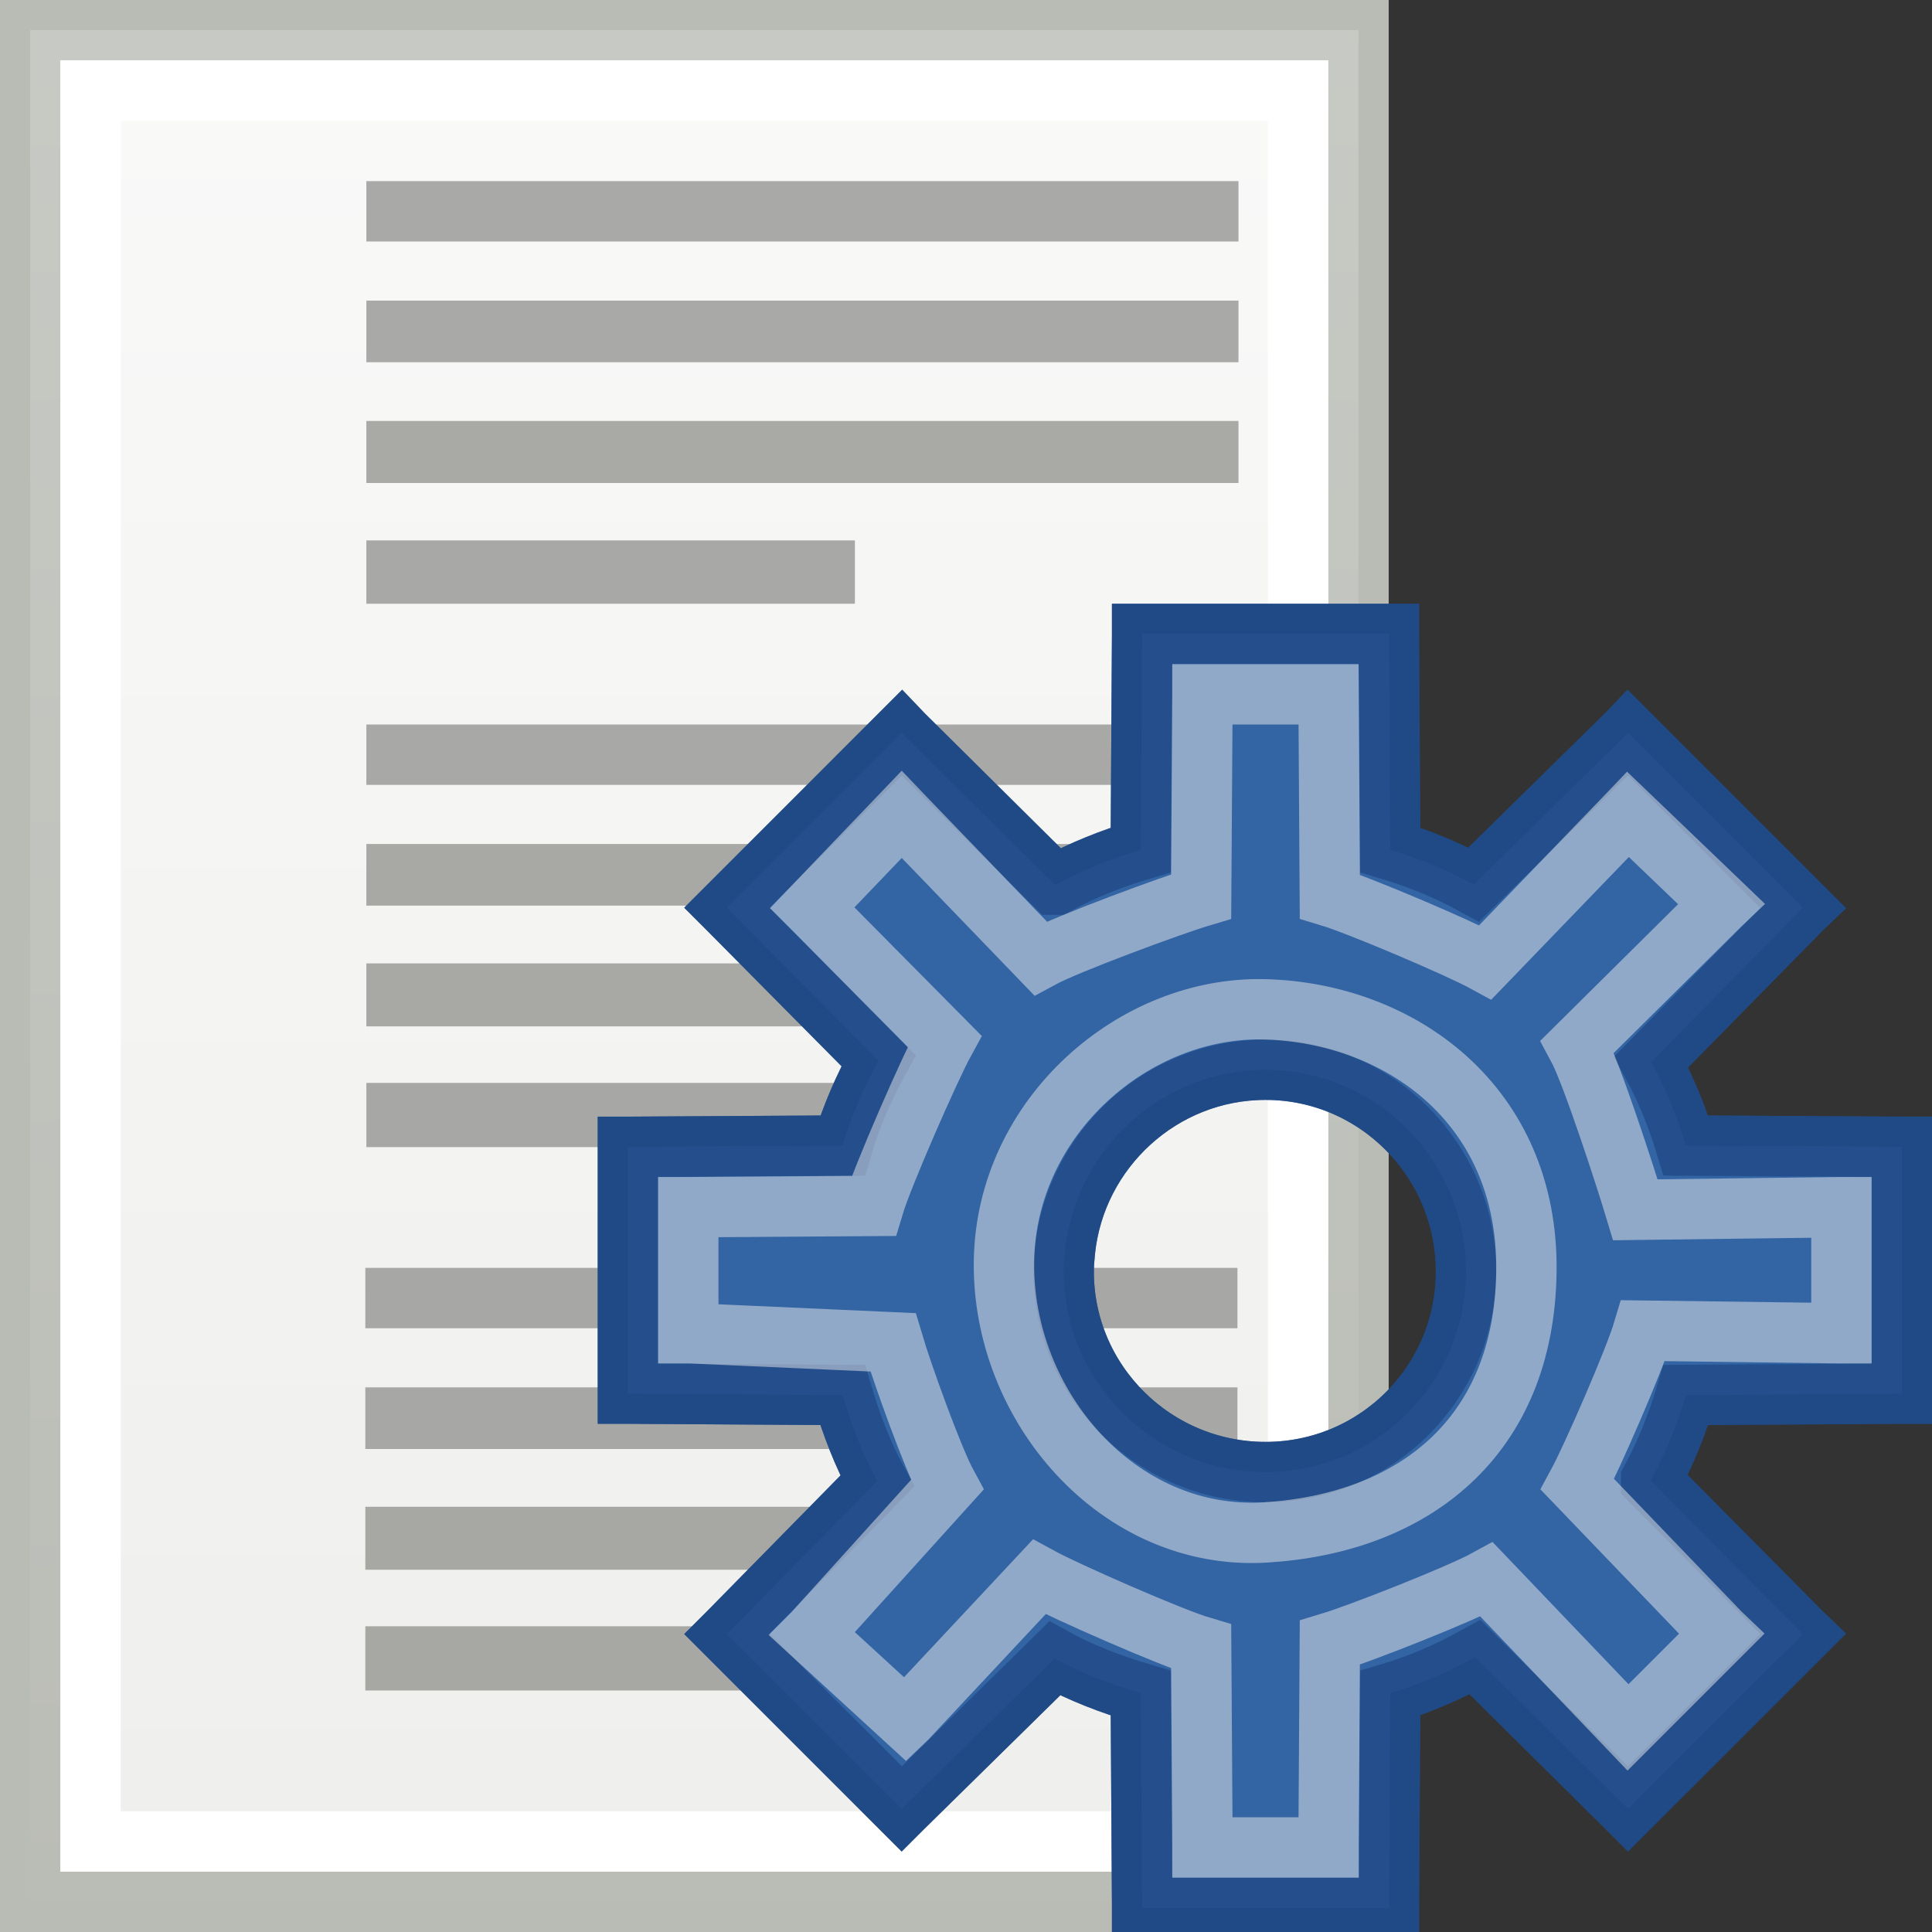 <?xml version="1.0" encoding="UTF-8" standalone="no"?>
<!-- Created with Inkscape (http://www.inkscape.org/) -->
<svg
   xmlns:dc="http://purl.org/dc/elements/1.1/"
   xmlns:cc="http://web.resource.org/cc/"
   xmlns:rdf="http://www.w3.org/1999/02/22-rdf-syntax-ns#"
   xmlns:svg="http://www.w3.org/2000/svg"
   xmlns="http://www.w3.org/2000/svg"
   xmlns:xlink="http://www.w3.org/1999/xlink"
   xmlns:sodipodi="http://sodipodi.sourceforge.net/DTD/sodipodi-0.dtd"
   xmlns:inkscape="http://www.inkscape.org/namespaces/inkscape"
   width="32"
   height="32"
   id="svg2160"
   sodipodi:version="0.32"
   inkscape:version="0.45"
   sodipodi:docbase="/home/lse/public_html/Bambus/System/Icons/0.12/scalable/mimetypes"
   sodipodi:docname="medium-txt.svg"
   inkscape:output_extension="org.inkscape.output.svg.inkscape"
   version="1.0"
   sodipodi:modified="true">
  <rect width="100%" height="100%" fill="#333333" stroke="none"/>
  <defs
     id="defs2162">
    <linearGradient
       inkscape:collect="always"
       id="linearGradient3145">
      <stop
         style="stop-color:#ffffff;stop-opacity:1;"
         offset="0"
         id="stop3147" />
      <stop
         style="stop-color:#ffffff;stop-opacity:0;"
         offset="1"
         id="stop3149" />
    </linearGradient>
    <linearGradient
       inkscape:collect="always"
       xlink:href="#linearGradient3145"
       id="linearGradient3151"
       x1="22.857"
       y1="-1.786"
       x2="22.857"
       y2="49.584"
       gradientUnits="userSpaceOnUse"
       gradientTransform="matrix(0.665,0,0,0.66,-4.49,0.17)" />
    <linearGradient
       gradientUnits="userSpaceOnUse"
       y2="24.318"
       x2="9.385"
       y1="-2.106"
       x1="9.385"
       id="linearGradient3244"
       xlink:href="#linearGradient3238"
       inkscape:collect="always" />
    <linearGradient
       y2="53.143"
       x2="23.913"
       y1="-2.912"
       x1="23.913"
       gradientUnits="userSpaceOnUse"
       id="linearGradient3374"
       xlink:href="#linearGradient3338"
       inkscape:collect="always" />
    <linearGradient
       y2="70.174"
       x2="31.37"
       y1="-1.825"
       x1="31.37"
       gradientUnits="userSpaceOnUse"
       id="linearGradient3371"
       xlink:href="#linearGradient3338"
       inkscape:collect="always" />
    <linearGradient
       y2="43.818"
       x2="-37.818"
       y1="-29.636"
       x1="-37.818"
       gradientUnits="userSpaceOnUse"
       id="linearGradient3369"
       xlink:href="#linearGradient3353"
       inkscape:collect="always" />
    <linearGradient
       gradientUnits="userSpaceOnUse"
       y2="43.818"
       x2="-37.818"
       y1="-29.636"
       x1="-37.818"
       id="linearGradient3359"
       xlink:href="#linearGradient3353"
       inkscape:collect="always" />
    <linearGradient
       gradientTransform="translate(-69.629,-26)"
       y2="70.174"
       x2="31.37"
       y1="-1.825"
       x1="31.37"
       gradientUnits="userSpaceOnUse"
       id="linearGradient3348"
       xlink:href="#linearGradient3338"
       inkscape:collect="always" />
    <linearGradient
       gradientUnits="userSpaceOnUse"
       y2="70.174"
       x2="31.37"
       y1="-1.825"
       x1="31.37"
       id="linearGradient3344"
       xlink:href="#linearGradient3338"
       inkscape:collect="always" />
    <linearGradient
       gradientTransform="translate(-38.26,-23.27)"
       gradientUnits="userSpaceOnUse"
       y2="70.658"
       x2="30.298"
       y1="-0.737"
       x1="30.298"
       id="linearGradient2776"
       xlink:href="#linearGradient2770"
       inkscape:collect="always" />
    <linearGradient
       gradientTransform="translate(-0.6,1.414)"
       gradientUnits="userSpaceOnUse"
       y2="43.141"
       x2="51.484"
       y1="0.843"
       x1="0.6"
       id="linearGradient2878"
       xlink:href="#linearGradient2872"
       inkscape:collect="always" />
    <linearGradient
       id="linearGradient2872"
       inkscape:collect="always">
      <stop
         id="stop2874"
         offset="0"
         style="stop-color:white;stop-opacity:1;" />
      <stop
         id="stop2876"
         offset="1"
         style="stop-color:white;stop-opacity:0;" />
    </linearGradient>
    <linearGradient
       id="linearGradient2770"
       inkscape:collect="always">
      <stop
         id="stop2772"
         offset="0"
         style="stop-color:white;stop-opacity:1;" />
      <stop
         id="stop2774"
         offset="1"
         style="stop-color:white;stop-opacity:0;" />
    </linearGradient>
    <linearGradient
       id="linearGradient3338"
       inkscape:collect="always">
      <stop
         id="stop3340"
         offset="0"
         style="stop-color:white;stop-opacity:1;" />
      <stop
         id="stop3342"
         offset="1"
         style="stop-color:white;stop-opacity:0;" />
    </linearGradient>
    <linearGradient
       id="linearGradient3353"
       inkscape:collect="always">
      <stop
         id="stop3355"
         offset="0"
         style="stop-color:white;stop-opacity:1;" />
      <stop
         id="stop3357"
         offset="1"
         style="stop-color:white;stop-opacity:0;" />
    </linearGradient>
    <linearGradient
       id="linearGradient3238"
       inkscape:collect="always">
      <stop
         id="stop3240"
         offset="0"
         style="stop-color:#ffffff;stop-opacity:1;" />
      <stop
         id="stop3242"
         offset="1"
         style="stop-color:#ffffff;stop-opacity:0;" />
    </linearGradient>
    <linearGradient
       gradientUnits="userSpaceOnUse"
       y2="24.318"
       x2="9.385"
       y1="-2.106"
       x1="9.385"
       id="linearGradient2662"
       xlink:href="#linearGradient3238"
       inkscape:collect="always" />
    <linearGradient
       y2="53.143"
       x2="23.913"
       y1="-2.912"
       x1="23.913"
       gradientUnits="userSpaceOnUse"
       id="linearGradient2660"
       xlink:href="#linearGradient3338"
       inkscape:collect="always" />
    <linearGradient
       y2="70.174"
       x2="31.37"
       y1="-1.825"
       x1="31.37"
       gradientUnits="userSpaceOnUse"
       id="linearGradient2658"
       xlink:href="#linearGradient3338"
       inkscape:collect="always" />
    <linearGradient
       y2="43.818"
       x2="-37.818"
       y1="-29.636"
       x1="-37.818"
       gradientUnits="userSpaceOnUse"
       id="linearGradient2656"
       xlink:href="#linearGradient3353"
       inkscape:collect="always" />
    <linearGradient
       gradientUnits="userSpaceOnUse"
       y2="43.818"
       x2="-37.818"
       y1="-29.636"
       x1="-37.818"
       id="linearGradient2654"
       xlink:href="#linearGradient3353"
       inkscape:collect="always" />
    <linearGradient
       gradientTransform="translate(-69.629,-26)"
       y2="70.174"
       x2="31.37"
       y1="-1.825"
       x1="31.37"
       gradientUnits="userSpaceOnUse"
       id="linearGradient2652"
       xlink:href="#linearGradient3338"
       inkscape:collect="always" />
    <linearGradient
       gradientUnits="userSpaceOnUse"
       y2="70.174"
       x2="31.37"
       y1="-1.825"
       x1="31.37"
       id="linearGradient2650"
       xlink:href="#linearGradient3338"
       inkscape:collect="always" />
    <linearGradient
       gradientTransform="translate(-38.26,-23.27)"
       gradientUnits="userSpaceOnUse"
       y2="70.658"
       x2="30.298"
       y1="-0.737"
       x1="30.298"
       id="linearGradient2648"
       xlink:href="#linearGradient2770"
       inkscape:collect="always" />
    <linearGradient
       gradientTransform="translate(-0.6,1.414)"
       gradientUnits="userSpaceOnUse"
       y2="43.141"
       x2="51.484"
       y1="0.843"
       x1="0.6"
       id="linearGradient2646"
       xlink:href="#linearGradient2872"
       inkscape:collect="always" />
    <linearGradient
       inkscape:collect="always"
       xlink:href="#linearGradient3238"
       id="linearGradient2669"
       gradientUnits="userSpaceOnUse"
       x1="9.385"
       y1="-2.106"
       x2="9.385"
       y2="24.318" />
  </defs>
  <sodipodi:namedview
     id="base"
     pagecolor="#ffffff"
     bordercolor="#666666"
     borderopacity="1.0"
     inkscape:pageopacity="0.0"
     inkscape:pageshadow="2"
     inkscape:zoom="19.79899"
     inkscape:cx="5.6680603"
     inkscape:cy="17.588769"
     inkscape:current-layer="layer1"
     showgrid="true"
     inkscape:grid-bbox="true"
     inkscape:document-units="px"
     inkscape:window-width="1272"
     inkscape:window-height="945"
     inkscape:window-x="0"
     inkscape:window-y="25"
     width="32px"
     height="32px" />
  <g
     id="layer1"
     inkscape:label="Layer 1"
     inkscape:groupmode="layer">
    <rect
       style="opacity:1;color:#000000;fill:#eeeeec;fill-opacity:1;fill-rule:nonzero;stroke:#babdb6;stroke-width:1;stroke-linecap:square;stroke-linejoin:miter;marker:none;marker-start:none;marker-mid:none;marker-end:none;stroke-miterlimit:4;stroke-dasharray:none;stroke-dashoffset:0;stroke-opacity:1;visibility:visible;display:inline;overflow:visible;enable-background:accumulate"
       id="rect2168"
       width="22"
       height="31"
       x="0.5"
       y="0.5" />
    <rect
       style="opacity:0.7;color:#000000;fill:url(#linearGradient3151);fill-opacity:1;fill-rule:nonzero;stroke:#babdb6;stroke-width:1;stroke-linecap:square;stroke-linejoin:miter;marker:none;marker-start:none;marker-mid:none;marker-end:none;stroke-miterlimit:4;stroke-dasharray:none;stroke-dashoffset:0;stroke-opacity:1;visibility:visible;display:inline;overflow:visible;enable-background:accumulate"
       id="rect3143"
       width="22"
       height="31"
       x="0.5"
       y="0.5" />
    <rect
       style="opacity:1;color:#000000;fill:none;fill-opacity:1;fill-rule:nonzero;stroke:#ffffff;stroke-width:1;stroke-linecap:square;stroke-linejoin:miter;marker:none;marker-start:none;marker-mid:none;marker-end:none;stroke-miterlimit:4;stroke-dasharray:none;stroke-dashoffset:0;stroke-opacity:1;visibility:visible;display:inline;overflow:visible;enable-background:accumulate"
       id="rect3141"
       width="20"
       height="29"
       x="1.5"
       y="1.5" />
    <rect
       style="opacity:0.7;color:#000000;fill:#888a85;fill-opacity:1;fill-rule:nonzero;stroke:none;stroke-width:1;stroke-linecap:square;stroke-linejoin:miter;marker:none;marker-start:none;marker-mid:none;marker-end:none;stroke-miterlimit:4;stroke-dasharray:none;stroke-dashoffset:0;stroke-opacity:1;visibility:visible;display:inline;overflow:visible;enable-background:accumulate"
       id="rect3153"
       width="14.445"
       height="1"
       x="6.068"
       y="3" />
    <rect
       style="opacity:0.7;color:#000000;fill:#888a85;fill-opacity:1;fill-rule:nonzero;stroke:none;stroke-width:1;stroke-linecap:square;stroke-linejoin:miter;marker:none;marker-start:none;marker-mid:none;marker-end:none;stroke-miterlimit:4;stroke-dasharray:none;stroke-dashoffset:0;stroke-opacity:1;visibility:visible;display:inline;overflow:visible;enable-background:accumulate"
       id="rect3155"
       width="14.445"
       height="1.028"
       x="6.068"
       y="6.972" />
    <rect
       style="opacity:0.7;color:#000000;fill:#888a85;fill-opacity:1;fill-rule:nonzero;stroke:none;stroke-width:1;stroke-linecap:square;stroke-linejoin:miter;marker:none;marker-start:none;marker-mid:none;marker-end:none;stroke-miterlimit:4;stroke-dasharray:none;stroke-dashoffset:0;stroke-opacity:1;visibility:visible;display:inline;overflow:visible;enable-background:accumulate"
       id="rect3157"
       width="14.445"
       height="1"
       x="6.068"
       y="12" />
    <rect
       style="opacity:0.7;color:#000000;fill:#888a85;fill-opacity:1;fill-rule:nonzero;stroke:none;stroke-width:1;stroke-linecap:square;stroke-linejoin:miter;marker:none;marker-start:none;marker-mid:none;marker-end:none;stroke-miterlimit:4;stroke-dasharray:none;stroke-dashoffset:0;stroke-opacity:1;visibility:visible;display:inline;overflow:visible;enable-background:accumulate"
       id="rect3159"
       width="14.445"
       height="1.043"
       x="6.068"
       y="15.957" />
    <rect
       style="opacity:0.7;color:#000000;fill:#888a85;fill-opacity:1;fill-rule:nonzero;stroke:none;stroke-width:1;stroke-linecap:square;stroke-linejoin:miter;marker:none;marker-start:none;marker-mid:none;marker-end:none;stroke-miterlimit:4;stroke-dasharray:none;stroke-dashoffset:0;stroke-opacity:1;visibility:visible;display:inline;overflow:visible;enable-background:accumulate"
       id="rect3161"
       width="14.445"
       height="1"
       x="6.051"
       y="21" />
    <rect
       style="opacity:0.7;color:#000000;fill:#888a85;fill-opacity:1;fill-rule:nonzero;stroke:none;stroke-width:1;stroke-linecap:square;stroke-linejoin:miter;marker:none;marker-start:none;marker-mid:none;marker-end:none;stroke-miterlimit:4;stroke-dasharray:none;stroke-dashoffset:0;stroke-opacity:1;visibility:visible;display:inline;overflow:visible;enable-background:accumulate"
       id="rect3163"
       width="14.445"
       height="1.043"
       x="6.051"
       y="24.957" />
    <rect
       style="opacity:0.7;color:#000000;fill:#888a85;fill-opacity:1;fill-rule:nonzero;stroke:none;stroke-width:1;stroke-linecap:square;stroke-linejoin:miter;marker:none;marker-start:none;marker-mid:none;marker-end:none;stroke-miterlimit:4;stroke-dasharray:none;stroke-dashoffset:0;stroke-opacity:1;visibility:visible;display:inline;overflow:visible;enable-background:accumulate"
       id="rect3177"
       width="14.445"
       height="1.021"
       x="6.068"
       y="4.979" />
    <rect
       style="opacity:0.7;color:#000000;fill:#888a85;fill-opacity:1;fill-rule:nonzero;stroke:none;stroke-width:1;stroke-linecap:square;stroke-linejoin:miter;marker:none;marker-start:none;marker-mid:none;marker-end:none;stroke-miterlimit:4;stroke-dasharray:none;stroke-dashoffset:0;stroke-opacity:1;visibility:visible;display:inline;overflow:visible;enable-background:accumulate"
       id="rect3179"
       width="8.092"
       height="1.049"
       x="6.068"
       y="8.951" />
    <rect
       style="opacity:0.7;color:#000000;fill:#888a85;fill-opacity:1;fill-rule:nonzero;stroke:none;stroke-width:1;stroke-linecap:square;stroke-linejoin:miter;marker:none;marker-start:none;marker-mid:none;marker-end:none;stroke-miterlimit:4;stroke-dasharray:none;stroke-dashoffset:0;stroke-opacity:1;visibility:visible;display:inline;overflow:visible;enable-background:accumulate"
       id="rect3181"
       width="14.445"
       height="1.021"
       x="6.068"
       y="13.979" />
    <rect
       style="opacity:0.7;color:#000000;fill:#888a85;fill-opacity:1;fill-rule:nonzero;stroke:none;stroke-width:1;stroke-linecap:square;stroke-linejoin:miter;marker:none;marker-start:none;marker-mid:none;marker-end:none;stroke-miterlimit:4;stroke-dasharray:none;stroke-dashoffset:0;stroke-opacity:1;visibility:visible;display:inline;overflow:visible;enable-background:accumulate"
       id="rect3183"
       width="8.092"
       height="1.064"
       x="6.068"
       y="17.936" />
    <rect
       style="opacity:0.7;color:#000000;fill:#888a85;fill-opacity:1;fill-rule:nonzero;stroke:none;stroke-width:1;stroke-linecap:square;stroke-linejoin:miter;marker:none;marker-start:none;marker-mid:none;marker-end:none;stroke-miterlimit:4;stroke-dasharray:none;stroke-dashoffset:0;stroke-opacity:1;visibility:visible;display:inline;overflow:visible;enable-background:accumulate"
       id="rect3185"
       width="14.445"
       height="1.021"
       x="6.051"
       y="22.979" />
    <rect
       style="opacity:0.7;color:#000000;fill:#888a85;fill-opacity:1;fill-rule:nonzero;stroke:none;stroke-width:1;stroke-linecap:square;stroke-linejoin:miter;marker:none;marker-start:none;marker-mid:none;marker-end:none;stroke-miterlimit:4;stroke-dasharray:none;stroke-dashoffset:0;stroke-opacity:1;visibility:visible;display:inline;overflow:visible;enable-background:accumulate"
       id="rect3187"
       width="8.092"
       height="1.064"
       x="6.051"
       y="26.936" />
    <path
       style="color:#000000;fill:#3465a4;fill-opacity:1;fill-rule:nonzero;stroke:#204a87;stroke-width:1;stroke-linecap:butt;stroke-linejoin:miter;marker:none;stroke-miterlimit:4;stroke-dasharray:none;stroke-dashoffset:0;stroke-opacity:1;visibility:visible;display:inline;overflow:visible"
       d="M 18.917,10.5 L 18.917,10.521 L 18.895,14.077 C 18.408,14.222 17.93,14.413 17.49,14.652 L 17.469,14.652 L 14.956,12.161 L 14.935,12.139 L 12.04,15.035 L 12.061,15.056 L 14.552,17.569 C 14.307,18.015 14.104,18.478 13.956,18.974 L 10.443,18.995 L 10.4,18.995 L 10.4,23.083 L 10.443,23.083 L 13.956,23.105 C 14.102,23.598 14.288,24.087 14.531,24.531 L 12.061,27.044 L 12.04,27.065 L 14.935,29.96 L 14.956,29.939 L 17.469,27.469 C 17.913,27.712 18.402,27.898 18.895,28.044 L 18.917,31.557 L 18.917,31.6 L 23.005,31.6 L 23.005,31.557 L 23.026,28.044 C 23.522,27.896 23.985,27.693 24.431,27.448 L 26.944,29.939 L 26.965,29.96 L 29.861,27.065 L 29.839,27.044 L 27.348,24.531 L 27.348,24.51 C 27.587,24.07 27.778,23.592 27.923,23.105 L 31.479,23.083 L 31.5,23.083 L 31.5,18.995 L 31.479,18.995 L 27.923,18.974 C 27.777,18.488 27.588,18.029 27.348,17.59 L 29.839,15.056 L 29.861,15.035 L 26.965,12.139 L 26.944,12.161 L 24.41,14.652 C 23.971,14.412 23.512,14.223 23.026,14.077 L 23.005,10.521 L 23.005,10.5 L 18.917,10.5 z M 20.961,17.718 C 22.798,17.718 24.282,19.223 24.282,21.061 C 24.282,22.898 22.798,24.382 20.961,24.382 C 19.123,24.382 17.618,22.898 17.618,21.061 C 17.618,20.946 17.628,20.832 17.639,20.72 C 17.811,19.041 19.238,17.718 20.961,17.718 z "
       id="path3296" />
    <path
       style="opacity:0.7;color:#000000;fill:#3465a4;fill-opacity:1;fill-rule:nonzero;stroke:#204a87;stroke-width:1;stroke-linecap:butt;stroke-linejoin:miter;marker:none;stroke-miterlimit:4;stroke-dasharray:none;stroke-dashoffset:0;stroke-opacity:1;visibility:visible;display:inline;overflow:visible"
       d="M 18.917,10.5 L 18.917,10.521 L 18.895,14.077 C 18.408,14.222 17.93,14.413 17.49,14.652 L 17.469,14.652 L 14.956,12.161 L 14.935,12.139 L 12.04,15.035 L 12.061,15.056 L 14.552,17.569 C 14.307,18.015 14.104,18.478 13.956,18.974 L 10.443,18.995 L 10.4,18.995 L 10.4,23.083 L 10.443,23.083 L 13.956,23.105 C 14.102,23.598 14.288,24.087 14.531,24.531 L 12.061,27.044 L 12.04,27.065 L 14.935,29.96 L 14.956,29.939 L 17.469,27.469 C 17.913,27.712 18.402,27.898 18.895,28.044 L 18.917,31.557 L 18.917,31.6 L 23.005,31.6 L 23.005,31.557 L 23.026,28.044 C 23.522,27.896 23.985,27.693 24.431,27.448 L 26.944,29.939 L 26.965,29.96 L 29.861,27.065 L 29.839,27.044 L 27.348,24.531 L 27.348,24.51 C 27.587,24.07 27.778,23.592 27.923,23.105 L 31.479,23.083 L 31.5,23.083 L 31.5,18.995 L 31.479,18.995 L 27.923,18.974 C 27.777,18.488 27.588,18.029 27.348,17.59 L 29.839,15.056 L 29.861,15.035 L 26.965,12.139 L 26.944,12.161 L 24.41,14.652 C 23.971,14.412 23.512,14.223 23.026,14.077 L 23.005,10.521 L 23.005,10.5 L 18.917,10.5 z M 20.961,17.718 C 22.798,17.718 24.282,19.223 24.282,21.061 C 24.282,22.898 22.798,24.382 20.961,24.382 C 19.123,24.382 17.618,22.898 17.618,21.061 C 17.618,20.946 17.628,20.832 17.639,20.72 C 17.811,19.041 19.238,17.718 20.961,17.718 z "
       id="path3236" />
    <path
       style="opacity:0.5;color:#000000;fill:none;fill-opacity:1;fill-rule:nonzero;stroke:#eeeeec;stroke-width:1;stroke-linecap:butt;stroke-linejoin:miter;marker:none;stroke-miterlimit:4;stroke-dasharray:none;stroke-dashoffset:0;stroke-opacity:1;visibility:visible;display:inline;overflow:visible"
       d="M 16.629,20.89 C 16.664,18.489 18.795,16.654 20.961,16.718 C 23.191,16.782 25.318,18.296 25.282,21.061 C 25.246,23.825 23.392,25.233 20.961,25.382 C 18.529,25.531 16.594,23.291 16.629,20.89 z M 26.127,24.585 C 26.366,24.145 27.071,22.527 27.216,22.04 L 30.479,22.083 L 30.5,22.083 L 30.5,19.995 L 30.479,19.995 L 27.087,20.038 C 26.941,19.552 26.366,17.772 26.127,17.333 L 28.489,14.992 L 28.511,14.971 L 26.965,13.489 L 26.944,13.511 L 24.603,15.938 C 24.164,15.698 22.512,14.995 22.026,14.848 L 22.005,11.5 L 19.917,11.5 L 19.917,11.521 L 19.895,14.848 C 19.408,14.993 17.672,15.634 17.233,15.873 L 14.956,13.511 L 14.935,13.489 L 13.454,15.035 L 13.475,15.056 L 15.645,17.247 C 15.4,17.694 14.618,19.478 14.47,19.974 L 11.443,19.995 L 11.4,19.995 L 11.4,22.083 L 11.443,22.083 L 14.791,22.233 C 14.937,22.727 15.446,24.151 15.688,24.595 L 13.475,27.044 L 13.454,27.065 L 14.999,28.482 L 15.021,28.461 L 17.212,26.119 C 17.656,26.362 19.402,27.127 19.895,27.273 L 19.917,30.557 L 19.917,30.6 L 22.005,30.6 L 22.005,30.557 L 22.026,27.209 C 22.522,27.06 24.178,26.407 24.624,26.162 L 26.944,28.589 L 26.965,28.611 L 28.511,27.065 L 28.489,27.044 L 26.127,24.585 z "
       id="path3234"
       sodipodi:nodetypes="czzzzcccccccccccccccccccccccccccccccccccccccccccccccc" />
  </g>
</svg>
